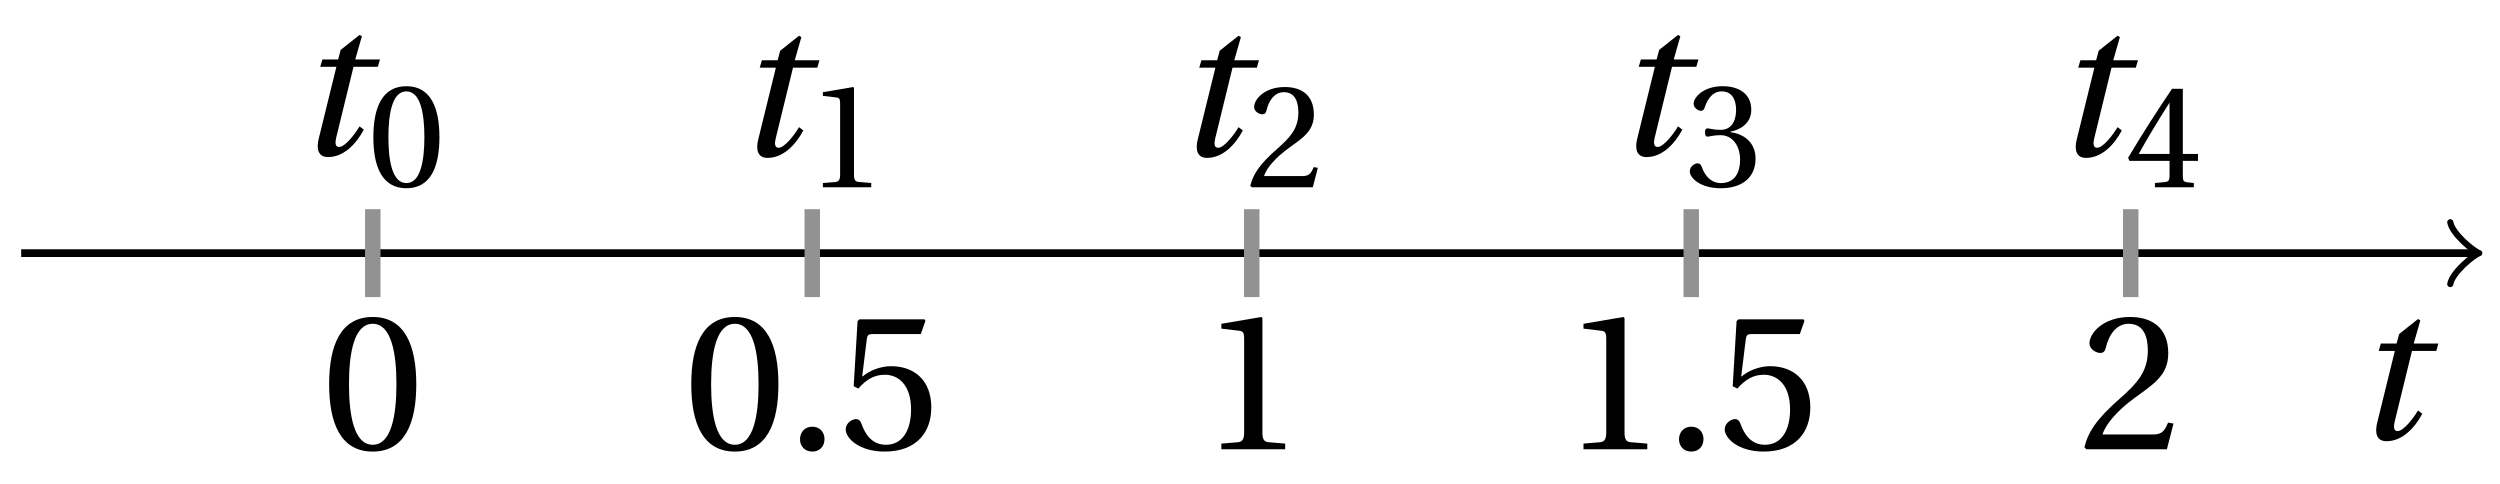 <svg xmlns="http://www.w3.org/2000/svg" xmlns:xlink="http://www.w3.org/1999/xlink" version="1.1" width="129" height="25" viewBox="0 0 129 25">
<defs>
<path id="font_1_1" d="M.428 .452 .439 .49H.312L.346 .609 .334 .616 .237 .539 .224 .49H.143L.132 .452H.215L.125 .086C.11 .029 .122-.012 .172-.012 .252-.012 .316 .054 .356 .129L.334 .146C.311 .107 .26 .04 .229 .04 .208 .04 .208 .063 .214 .088L.303 .452H.428Z"/>
<path id="font_2_2" d="M.265 .645C.36 .645 .387 .497 .387 .334 .387 .171 .36 .023 .265 .023 .17 .023 .143 .171 .143 .334 .143 .497 .17 .645 .265 .645M.265 .68C.1 .68 .041 .534 .041 .334 .041 .134 .1-.012 .265-.012 .43-.012 .489 .134 .489 .334 .489 .534 .43 .68 .265 .68Z"/>
<path id="font_2_1" d="M.133-.012C.172-.012 .195 .015 .196 .051 .196 .088 .172 .116 .133 .116 .095 .116 .07 .088 .07 .051 .07 .015 .095-.012 .133-.012Z"/>
<path id="font_2_7" d="M.426 .592 .45 .66 .445 .668H.111L.101 .659 .081 .324 .105 .312C.147 .36 .188 .383 .242 .383 .306 .383 .376 .336 .376 .204 .376 .101 .334 .023 .247 .023 .177 .023 .141 .074 .121 .131 .116 .146 .107 .155 .093 .155 .073 .155 .04 .135 .04 .102 .04 .056 .11-.012 .24-.012 .405-.012 .48 .088 .48 .215 .48 .355 .392 .427 .273 .427 .218 .427 .159 .403 .127 .374L.125 .376 .148 .563C.151 .588 .158 .592 .177 .592H.426Z"/>
<path id="font_2_3" d="M.437 0V.029L.353 .036C.332 .038 .32 .046 .32 .085V.674L.315 .68 .109 .645V.62L.202 .609C.219 .607 .226 .599 .226 .57V.085C.226 .066 .223 .054 .217 .047 .212 .04 .204 .037 .193 .036L.109 .029V0H.437Z"/>
<path id="font_2_4" d="M.485 .132 .457 .137C.436 .083 .416 .076 .376 .076H.12C.136 .128 .195 .199 .288 .266 .384 .336 .458 .381 .458 .493 .458 .632 .366 .68 .261 .68 .124 .68 .053 .597 .053 .545 .053 .511 .091 .495 .108 .495 .126 .495 .133 .505 .137 .522 .153 .59 .192 .645 .254 .645 .331 .645 .353 .58 .353 .507 .353 .4 .299 .34 .212 .263 .089 .156 .046 .088 .027 .01L.037 0H.451L.485 .132Z"/>
<path id="font_2_5" d="M.13 .366C.13 .349 .135 .338 .148 .338 .16 .338 .187 .348 .235 .348 .32 .348 .368 .271 .368 .184 .368 .065 .309 .023 .238 .023 .172 .023 .129 .073 .11 .129 .104 .148 .094 .157 .08 .157 .062 .157 .027 .138 .027 .102 .027 .059 .096-.012 .237-.012 .382-.012 .473 .061 .473 .189 .473 .323 .358 .363 .303 .368V.372C.357 .381 .444 .421 .444 .52 .444 .631 .357 .68 .25 .68 .118 .68 .053 .604 .053 .561 .053 .53 .088 .513 .102 .513 .115 .513 .123 .52 .127 .533 .149 .601 .187 .645 .243 .645 .322 .645 .341 .575 .341 .519 .341 .459 .32 .384 .235 .384 .187 .384 .16 .394 .148 .394 .135 .394 .13 .384 .13 .366Z"/>
<path id="font_2_6" d="M.3 .179V.077C.3 .043 .289 .037 .265 .035L.201 .029V0H.465V.029L.42 .034C.397 .037 .39 .043 .39 .077V.179H.493V.226H.39V.668H.317C.223 .53 .111 .356 .019 .2L.028 .179H.3M.091 .226C.151 .335 .221 .45 .298 .571H.3V.226H.091Z"/>
</defs>
<path transform="matrix(1,0,0,-1,19.235,13.062)" stroke-width=".399" stroke-linecap="butt" stroke-miterlimit="10" stroke-linejoin="miter" fill="none" stroke="#000000" d="M-18.142 0H108.394"/>
<path transform="matrix(1,0,0,-1,127.631,13.062)" stroke-width=".319" stroke-linecap="round" stroke-linejoin="round" fill="none" stroke="#000000" d="M-1.196 1.594C-1.096 .996 0 .1 .299 0 0-.1-1.096-.996-1.196-1.594"/>
<use data-text="t" xlink:href="#font_1_1" transform="matrix(10.037,0,0,-10.037,121.416,22.646)"/>
<path transform="matrix(1,0,0,-1,19.235,13.062)" stroke-width=".797" stroke-linecap="butt" stroke-miterlimit="10" stroke-linejoin="miter" fill="none" stroke="#929292" d="M0 2.268V-2.268"/>
<use data-text="0" xlink:href="#font_2_2" transform="matrix(10.037,0,0,-10.037,16.572,23.181)"/>
<use data-text="t" xlink:href="#font_1_1" transform="matrix(10.037,0,0,-10.037,15.2,7.985)"/>
<use data-text="0" xlink:href="#font_2_2" transform="matrix(7.608,0,0,-7.608,18.954,9.622)"/>
<path transform="matrix(1,0,0,-1,19.235,13.062)" stroke-width=".797" stroke-linecap="butt" stroke-miterlimit="10" stroke-linejoin="miter" fill="none" stroke="#929292" d="M22.678 2.268V-2.268"/>
<use data-text="0" xlink:href="#font_2_2" transform="matrix(10.037,0,0,-10.037,35.258,23.181)"/>
<use data-text="." xlink:href="#font_2_1" transform="matrix(10.037,0,0,-10.037,40.578,23.181)"/>
<use data-text="5" xlink:href="#font_2_7" transform="matrix(10.037,0,0,-10.037,43.237,23.181)"/>
<use data-text="t" xlink:href="#font_1_1" transform="matrix(10.037,0,0,-10.037,37.878,8.027)"/>
<use data-text="1" xlink:href="#font_2_3" transform="matrix(7.608,0,0,-7.608,41.631,9.664)"/>
<path transform="matrix(1,0,0,-1,19.235,13.062)" stroke-width=".797" stroke-linecap="butt" stroke-miterlimit="10" stroke-linejoin="miter" fill="none" stroke="#929292" d="M45.355 2.268V-2.268"/>
<use data-text="1" xlink:href="#font_2_3" transform="matrix(10.037,0,0,-10.037,61.929,23.181)"/>
<use data-text="t" xlink:href="#font_1_1" transform="matrix(10.037,0,0,-10.037,60.557,8.027)"/>
<use data-text="2" xlink:href="#font_2_4" transform="matrix(7.608,0,0,-7.608,64.31,9.664)"/>
<path transform="matrix(1,0,0,-1,19.235,13.062)" stroke-width=".797" stroke-linecap="butt" stroke-miterlimit="10" stroke-linejoin="miter" fill="none" stroke="#929292" d="M68.033 2.268V-2.268"/>
<use data-text="1" xlink:href="#font_2_3" transform="matrix(10.037,0,0,-10.037,80.614,23.181)"/>
<use data-text="." xlink:href="#font_2_1" transform="matrix(10.037,0,0,-10.037,85.934,23.181)"/>
<use data-text="5" xlink:href="#font_2_7" transform="matrix(10.037,0,0,-10.037,88.594,23.181)"/>
<use data-text="t" xlink:href="#font_1_1" transform="matrix(10.037,0,0,-10.037,83.234,7.985)"/>
<use data-text="3" xlink:href="#font_2_5" transform="matrix(7.608,0,0,-7.608,86.988,9.622)"/>
<path transform="matrix(1,0,0,-1,19.235,13.062)" stroke-width=".797" stroke-linecap="butt" stroke-miterlimit="10" stroke-linejoin="miter" fill="none" stroke="#929292" d="M90.71 2.268V-2.268"/>
<use data-text="2" xlink:href="#font_2_4" transform="matrix(10.037,0,0,-10.037,107.285,23.181)"/>
<use data-text="t" xlink:href="#font_1_1" transform="matrix(10.037,0,0,-10.037,105.913,8.027)"/>
<use data-text="4" xlink:href="#font_2_6" transform="matrix(7.608,0,0,-7.608,109.666,9.664)"/>
</svg>

